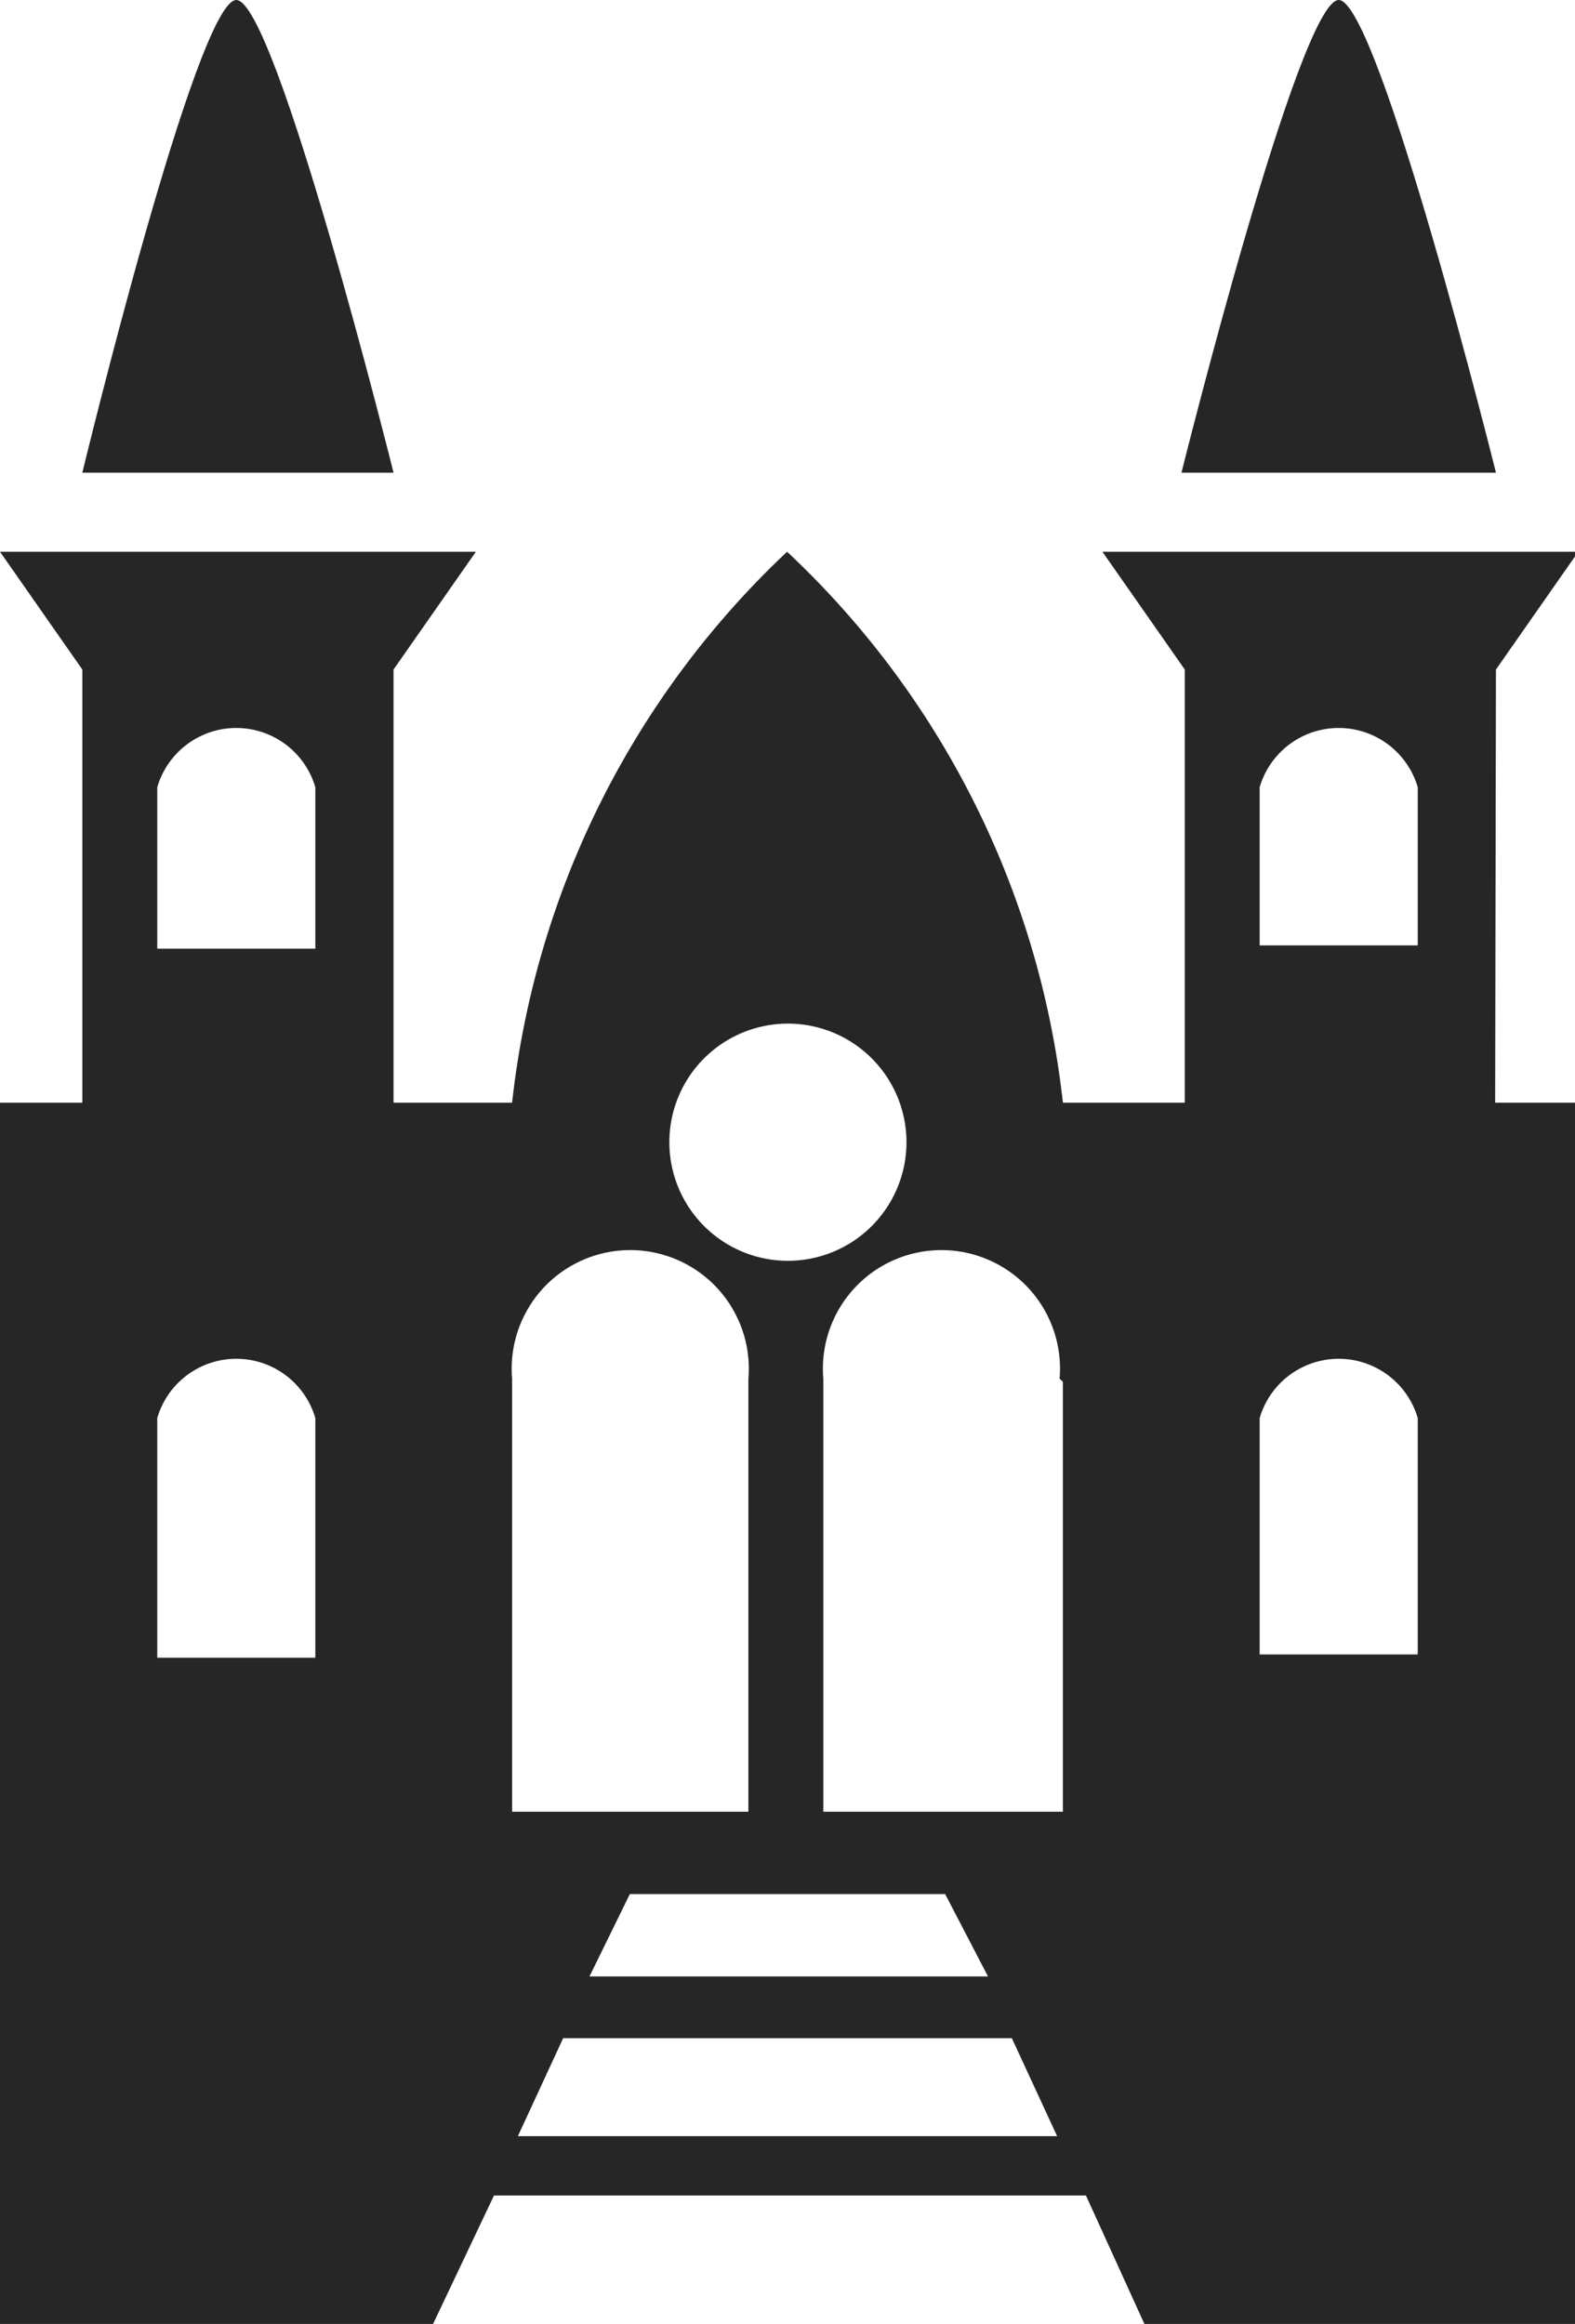 <svg xmlns="http://www.w3.org/2000/svg" viewBox="0 0 19.13 28.22"><defs><style>.cls-1{fill:#272626;}</style></defs><g id="Layer_2" data-name="Layer 2"><g id="Layer_1-2" data-name="Layer 1"><path class="cls-1" d="M2.87,0C2.39,0,1,5.74,1,5.74H4.78S3.35,0,2.87,0Z"/><path class="cls-1" d="M16.26,0c.48,0,1.91,5.74,1.91,5.74H14.35S15.78,0,16.26,0Z"/><path class="cls-1" d="M18.17,8.13l1-1.43H13.39l1,1.43v5.26H12.91A10.79,10.79,0,0,0,9.56,6.7a10.81,10.81,0,0,0-3.34,6.69H4.78V8.13l1-1.43H0L1,8.13v5.26H0V28.22H5.26L6,26.66h7.19l.71,1.56h5.26V13.39h-1Zm-14.34,12H1.91V17.22a1,1,0,0,1,1.92,0Zm0-8.61H1.91V9.56a1,1,0,0,1,1.92,0Zm9.08,5.26V22H10V16.74a1.44,1.44,0,1,1,2.87,0ZM12,24H7.16L7.65,23h3.83ZM9.56,12.43a1.44,1.44,0,1,1-1.43,1.44A1.44,1.44,0,0,1,9.56,12.43ZM6.22,16.74a1.44,1.44,0,1,1,2.87,0V22H6.22Zm.07,9.2.55-1.19h5.45l.55,1.19Zm10.93-5.85H15.3V17.22a1,1,0,0,1,1.92,0Zm0-8.61H15.3V9.56a1,1,0,0,1,1.92,0Z"/></g></g></svg>